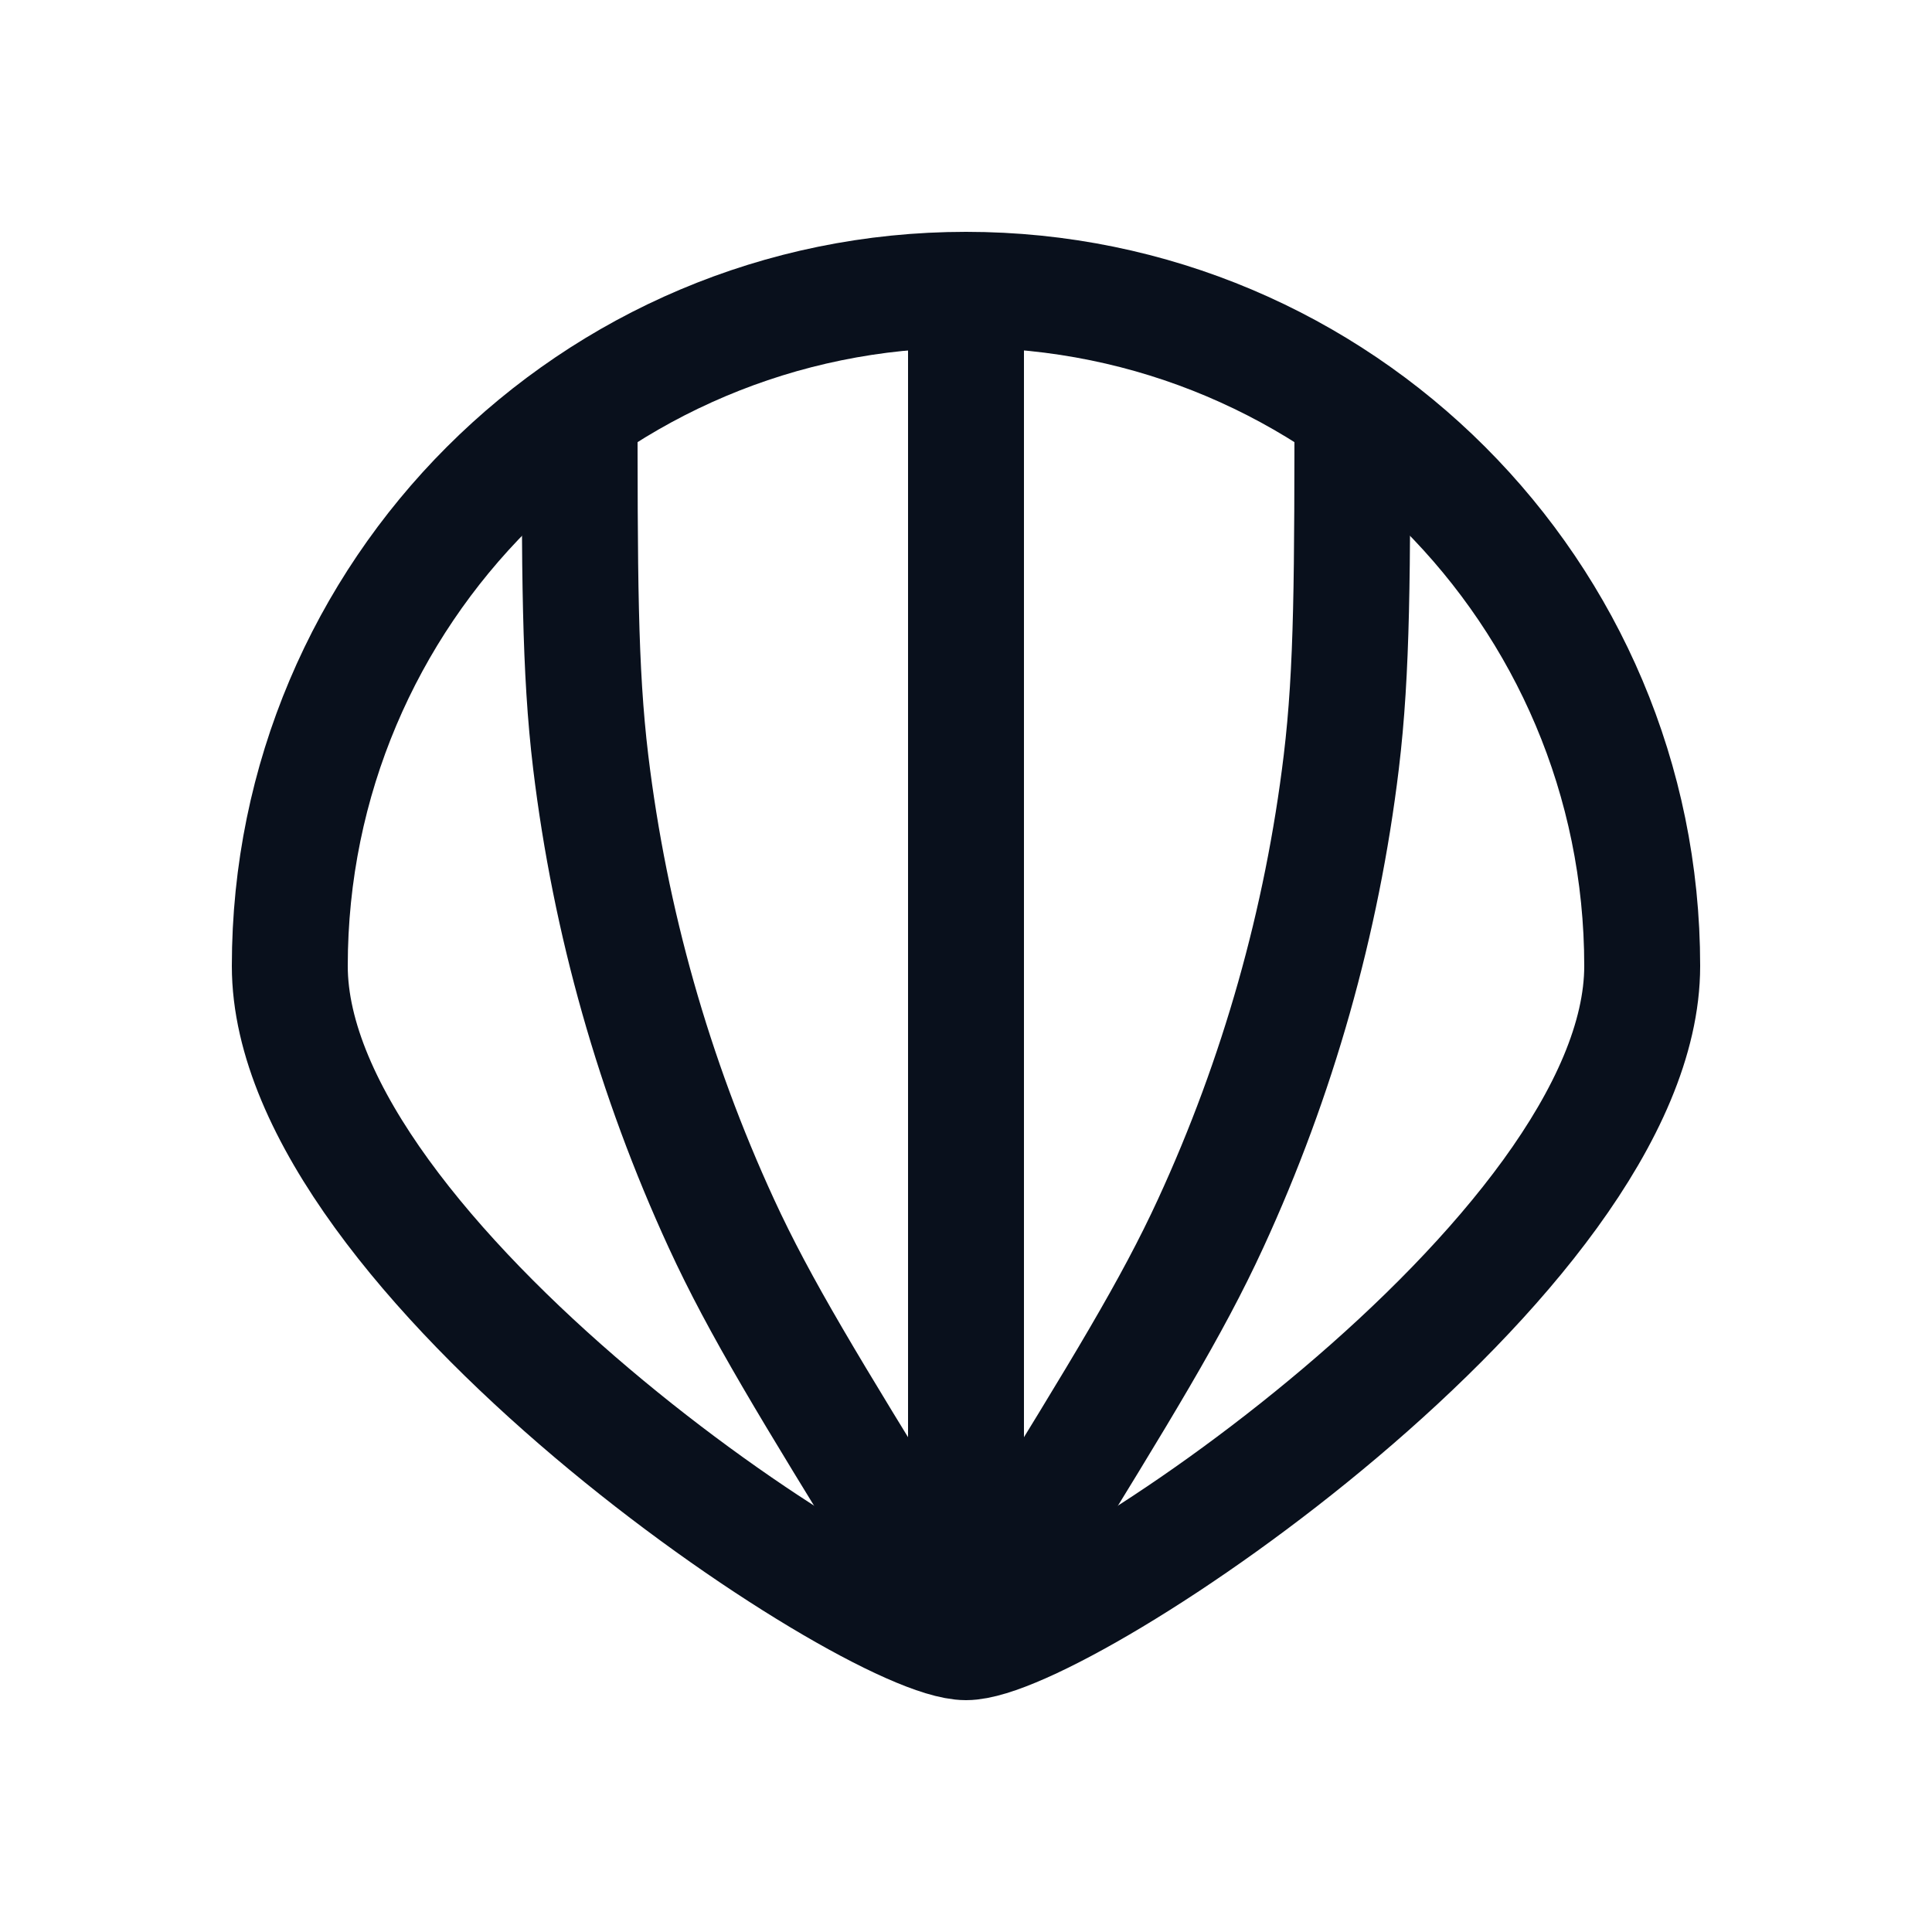 <svg width="20" height="20" viewBox="0 0 20 20" fill="none" xmlns="http://www.w3.org/2000/svg">
<g id="20/shell">
<path id="body" d="M17 10C17 13 11 17 10 17C9 17 3 13 3 10C3 6.134 6.134 3 10 3C13.866 3 17 6.134 17 10Z" stroke="#09101C" stroke-width="1.2"/>
<path id="body_2" d="M10 3V17" stroke="#09101C" stroke-width="1.2"/>
<path id="body_3" d="M14 4V4C14 5.955 14 6.933 13.885 7.888C13.685 9.541 13.229 11.152 12.533 12.664C12.131 13.538 11.618 14.37 10.593 16.036L10 17" stroke="#09101C" stroke-width="1.2"/>
<path id="body_4" d="M6 4V4C6 5.955 6 6.933 6.115 7.888C6.315 9.541 6.771 11.152 7.467 12.664C7.869 13.538 8.382 14.37 9.407 16.036L10 17" stroke="#09101C" stroke-width="1.2"/>
</g>
</svg>
